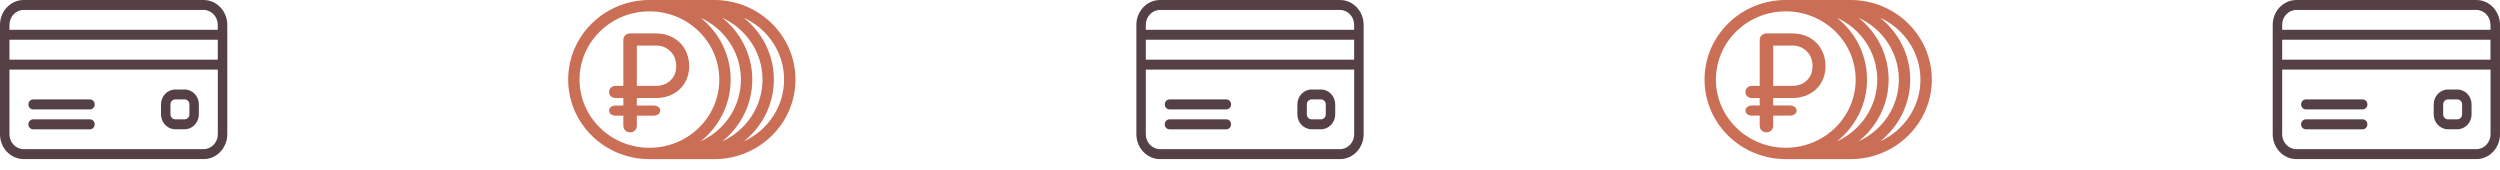 <svg width="220" height="15" viewBox="0 0 220 15" fill="none" xmlns="http://www.w3.org/2000/svg">
<path d="M8.332 10.94C8.332 11.182 8.145 11.379 7.914 11.379H2.914C2.684 11.379 2.496 11.182 2.496 10.94C2.496 10.698 2.688 10.501 2.918 10.501H7.918C8.148 10.501 8.332 10.698 8.332 10.94ZM7.918 8.749H2.918C2.688 8.749 2.5 8.946 2.5 9.188C2.5 9.43 2.688 9.627 2.918 9.627H7.918C8.148 9.627 8.336 9.43 8.336 9.188C8.336 8.946 8.148 8.749 7.918 8.749ZM20 5.689V11.814C20 13.02 19.066 14 17.918 14H2.082C0.934 14 0 13.02 0 11.814V5.689V3.064V2.186C0 0.98 0.934 0 2.082 0H17.914C19.066 0 20 0.98 20 2.186V3.06V5.689ZM0.832 5.251H19.164V3.499H0.832V5.251ZM0.832 2.186V2.625H19.164V2.186C19.164 1.464 18.602 0.874 17.914 0.874H2.082C1.395 0.874 0.832 1.464 0.832 2.186ZM19.168 11.814V6.124H0.832V11.814C0.832 12.536 1.395 13.126 2.082 13.126H17.914C18.605 13.126 19.168 12.536 19.168 11.814ZM17.5 9.188V10.062C17.5 10.784 16.938 11.375 16.25 11.375H15.418C14.73 11.375 14.168 10.784 14.168 10.062V9.188C14.168 8.466 14.73 7.876 15.418 7.876H16.25C16.938 7.876 17.5 8.466 17.5 9.188ZM16.668 9.188C16.668 8.946 16.48 8.749 16.25 8.749H15.418C15.188 8.749 15 8.946 15 9.188V10.062C15 10.304 15.188 10.501 15.418 10.501H16.25C16.48 10.501 16.668 10.304 16.668 10.062V9.188Z" fill="#554045"/>
<path d="M108.332 10.94C108.332 11.182 108.144 11.379 107.914 11.379H102.914C102.683 11.379 102.496 11.182 102.496 10.94C102.496 10.698 102.687 10.501 102.918 10.501H107.918C108.148 10.501 108.332 10.698 108.332 10.94ZM107.918 8.749H102.918C102.687 8.749 102.5 8.946 102.5 9.188C102.5 9.43 102.687 9.627 102.918 9.627H107.918C108.148 9.627 108.336 9.43 108.336 9.188C108.336 8.946 108.148 8.749 107.918 8.749ZM120 5.689V11.814C120 13.02 119.066 14 117.918 14H102.082C100.933 14 100 13.02 100 11.814V5.689V3.064V2.186C100 0.98 100.933 0 102.082 0H117.914C119.066 0 120 0.98 120 2.186V3.06V5.689ZM100.832 5.251H119.164V3.499H100.832V5.251ZM100.832 2.186V2.625H119.164V2.186C119.164 1.464 118.601 0.874 117.914 0.874H102.082C101.394 0.874 100.832 1.464 100.832 2.186ZM119.168 11.814V6.124H100.832V11.814C100.832 12.536 101.394 13.126 102.082 13.126H117.914C118.605 13.126 119.168 12.536 119.168 11.814ZM117.5 9.188V10.062C117.5 10.784 116.937 11.375 116.25 11.375H115.418C114.73 11.375 114.168 10.784 114.168 10.062V9.188C114.168 8.466 114.73 7.876 115.418 7.876H116.25C116.937 7.876 117.5 8.466 117.5 9.188ZM116.668 9.188C116.668 8.946 116.48 8.749 116.25 8.749H115.418C115.187 8.749 115 8.946 115 9.188V10.062C115 10.304 115.187 10.501 115.418 10.501H116.25C116.48 10.501 116.668 10.304 116.668 10.062V9.188Z" fill="#554045"/>
<path d="M208.331 10.94C208.331 11.182 208.144 11.379 207.913 11.379H202.913C202.683 11.379 202.495 11.182 202.495 10.94C202.495 10.698 202.687 10.501 202.917 10.501H207.917C208.148 10.501 208.331 10.698 208.331 10.94ZM207.917 8.749H202.917C202.687 8.749 202.499 8.946 202.499 9.188C202.499 9.43 202.687 9.627 202.917 9.627H207.917C208.148 9.627 208.335 9.43 208.335 9.188C208.335 8.946 208.148 8.749 207.917 8.749ZM219.999 5.689V11.814C219.999 13.02 219.066 14 217.917 14H202.081C200.933 14 199.999 13.02 199.999 11.814V5.689V3.064V2.186C199.999 0.98 200.933 0 202.081 0H217.913C219.066 0 219.999 0.98 219.999 2.186V3.06V5.689ZM200.831 5.251H219.163V3.499H200.831V5.251ZM200.831 2.186V2.625H219.163V2.186C219.163 1.464 218.601 0.874 217.913 0.874H202.081C201.394 0.874 200.831 1.464 200.831 2.186ZM219.167 11.814V6.124H200.831V11.814C200.831 12.536 201.394 13.126 202.081 13.126H217.913C218.605 13.126 219.167 12.536 219.167 11.814ZM217.499 9.188V10.062C217.499 10.784 216.937 11.375 216.249 11.375H215.417C214.73 11.375 214.167 10.784 214.167 10.062V9.188C214.167 8.466 214.73 7.876 215.417 7.876H216.249C216.937 7.876 217.499 8.466 217.499 9.188ZM216.667 9.188C216.667 8.946 216.48 8.749 216.249 8.749H215.417C215.187 8.749 214.999 8.946 214.999 9.188V10.062C214.999 10.304 215.187 10.501 215.417 10.501H216.249C216.48 10.501 216.667 10.304 216.667 10.062V9.188Z" fill="#554045"/>
<path fill-rule="evenodd" clip-rule="evenodd" d="M57.15 1C53.743 1 51 3.698 51 7.002C51 10.307 53.743 13.005 57.15 13.005C60.557 13.005 63.299 10.307 63.299 7.002C63.299 3.698 60.557 1 57.15 1ZM50 7.002C50 3.125 53.212 0 57.15 0H57.15H59.05H60.95H62.85C66.788 0 70 3.125 70 7.002C70 10.874 66.797 13.996 62.867 14.005L62.85 14.005H57.15L57.133 14.005C53.203 13.996 50 10.875 50 7.002ZM68.1 7.002C68.1 4.801 67.065 2.843 65.45 1.561C67.55 2.519 69 4.6 69 7.002C69 9.404 67.55 11.486 65.45 12.444C67.065 11.162 68.1 9.203 68.1 7.002ZM63.55 12.444C65.65 11.486 67.1 9.404 67.1 7.002C67.1 4.6 65.65 2.519 63.55 1.561C65.165 2.843 66.2 4.801 66.2 7.002C66.2 9.203 65.165 11.162 63.55 12.444ZM64.299 7.002C64.299 4.801 63.265 2.843 61.65 1.561C63.75 2.518 65.2 4.6 65.2 7.002C65.2 9.405 63.75 11.486 61.65 12.444C63.265 11.162 64.299 9.203 64.299 7.002ZM56.041 9.284V8.626H57.728C58.291 8.626 58.792 8.507 59.233 8.27C59.681 8.032 60.027 7.701 60.27 7.278C60.521 6.854 60.647 6.371 60.647 5.828C60.647 5.271 60.521 4.773 60.27 4.335C60.027 3.896 59.681 3.554 59.233 3.309C58.792 3.064 58.291 2.941 57.728 2.941H55.448C55.281 2.941 55.141 2.997 55.026 3.109C54.913 3.213 54.855 3.35 54.855 3.521V7.556H54.183C54.008 7.556 53.868 7.608 53.761 7.712C53.655 7.809 53.602 7.939 53.602 8.102C53.602 8.258 53.655 8.385 53.761 8.481C53.868 8.578 54.008 8.626 54.183 8.626H54.855V9.284H54.183C54.016 9.284 53.875 9.329 53.761 9.418C53.655 9.499 53.602 9.603 53.602 9.73C53.602 9.856 53.655 9.964 53.761 10.053C53.875 10.135 54.016 10.176 54.183 10.176H54.855V11.067C54.855 11.231 54.913 11.368 55.026 11.48C55.141 11.591 55.281 11.647 55.448 11.647C55.623 11.647 55.764 11.591 55.87 11.48C55.984 11.368 56.041 11.231 56.041 11.067V10.176H57.512C57.679 10.176 57.819 10.135 57.933 10.053C58.047 9.964 58.104 9.856 58.104 9.73C58.104 9.603 58.047 9.499 57.933 9.418C57.819 9.329 57.679 9.284 57.512 9.284H56.041ZM57.728 7.556H56.041V4.011H57.728C58.245 4.011 58.671 4.182 59.005 4.524C59.339 4.866 59.507 5.301 59.507 5.828C59.507 6.334 59.339 6.75 59.005 7.077C58.671 7.396 58.245 7.556 57.728 7.556Z" fill="#CA6E55"/>
<path fill-rule="evenodd" clip-rule="evenodd" d="M157.149 1C153.742 1 151 3.697 151 7.001C151 10.298 153.73 12.99 157.126 13.002C157.134 13.002 157.142 13.002 157.15 13.002H157.235C160.602 12.957 163.299 10.277 163.299 7.001C163.299 3.697 160.556 1 157.149 1ZM160.925 14.002H159.142C159.111 14.002 159.08 14.002 159.05 14.002C159.042 14.002 159.033 14.002 159.025 14.002H157.242C157.211 14.002 157.18 14.002 157.149 14.002C153.211 14.002 150 10.879 150 7.001C150 3.124 153.211 0 157.149 0H157.15H159.05H160.95H162.849H162.849C166.787 0 169.999 3.124 169.999 7.001C169.999 10.879 166.787 14.002 162.849 14.002C162.841 14.002 162.833 14.002 162.825 14.002H161.042C161.011 14.002 160.98 14.002 160.95 14.002C160.941 14.002 160.933 14.002 160.925 14.002ZM168.099 7.001C168.099 4.801 167.065 2.843 165.45 1.561C167.55 2.519 168.999 4.6 168.999 7.001C168.999 9.403 167.55 11.484 165.45 12.441C167.065 11.16 168.099 9.202 168.099 7.001ZM163.55 12.441C165.65 11.484 167.099 9.403 167.099 7.001C167.099 4.6 165.65 2.519 163.55 1.561C165.165 2.843 166.199 4.801 166.199 7.001C166.199 9.202 165.165 11.16 163.55 12.441ZM161.649 12.442C163.264 11.16 164.299 9.202 164.299 7.001C164.299 4.801 163.264 2.842 161.649 1.561C163.75 2.518 165.199 4.599 165.199 7.001C165.199 9.403 163.75 11.484 161.649 12.442ZM156.041 9.283V8.625H157.728C158.29 8.625 158.792 8.506 159.233 8.269C159.681 8.031 160.027 7.7 160.27 7.277C160.521 6.853 160.646 6.37 160.646 5.828C160.646 5.271 160.521 4.773 160.27 4.335C160.027 3.896 159.681 3.554 159.233 3.309C158.792 3.064 158.29 2.941 157.728 2.941H155.448C155.281 2.941 155.14 2.997 155.026 3.109C154.912 3.213 154.855 3.35 154.855 3.521V7.555H154.183C154.008 7.555 153.867 7.607 153.761 7.711C153.654 7.808 153.601 7.938 153.601 8.102C153.601 8.258 153.654 8.384 153.761 8.48C153.867 8.577 154.008 8.625 154.183 8.625H154.855V9.283H154.183C154.015 9.283 153.875 9.328 153.761 9.417C153.654 9.498 153.601 9.602 153.601 9.729C153.601 9.855 153.654 9.963 153.761 10.052C153.875 10.134 154.015 10.175 154.183 10.175H154.855V11.066C154.855 11.23 154.912 11.367 155.026 11.479C155.14 11.59 155.281 11.646 155.448 11.646C155.623 11.646 155.763 11.59 155.87 11.479C155.984 11.367 156.041 11.23 156.041 11.066V10.175H157.511C157.678 10.175 157.819 10.134 157.933 10.052C158.047 9.963 158.104 9.855 158.104 9.729C158.104 9.602 158.047 9.498 157.933 9.417C157.819 9.328 157.678 9.283 157.511 9.283H156.041ZM157.728 7.555H156.041V4.011H157.728C158.245 4.011 158.67 4.182 159.005 4.524C159.339 4.866 159.506 5.3 159.506 5.828C159.506 6.333 159.339 6.749 159.005 7.076C158.67 7.396 158.245 7.555 157.728 7.555Z" fill="#CA6E55"/>
</svg>

